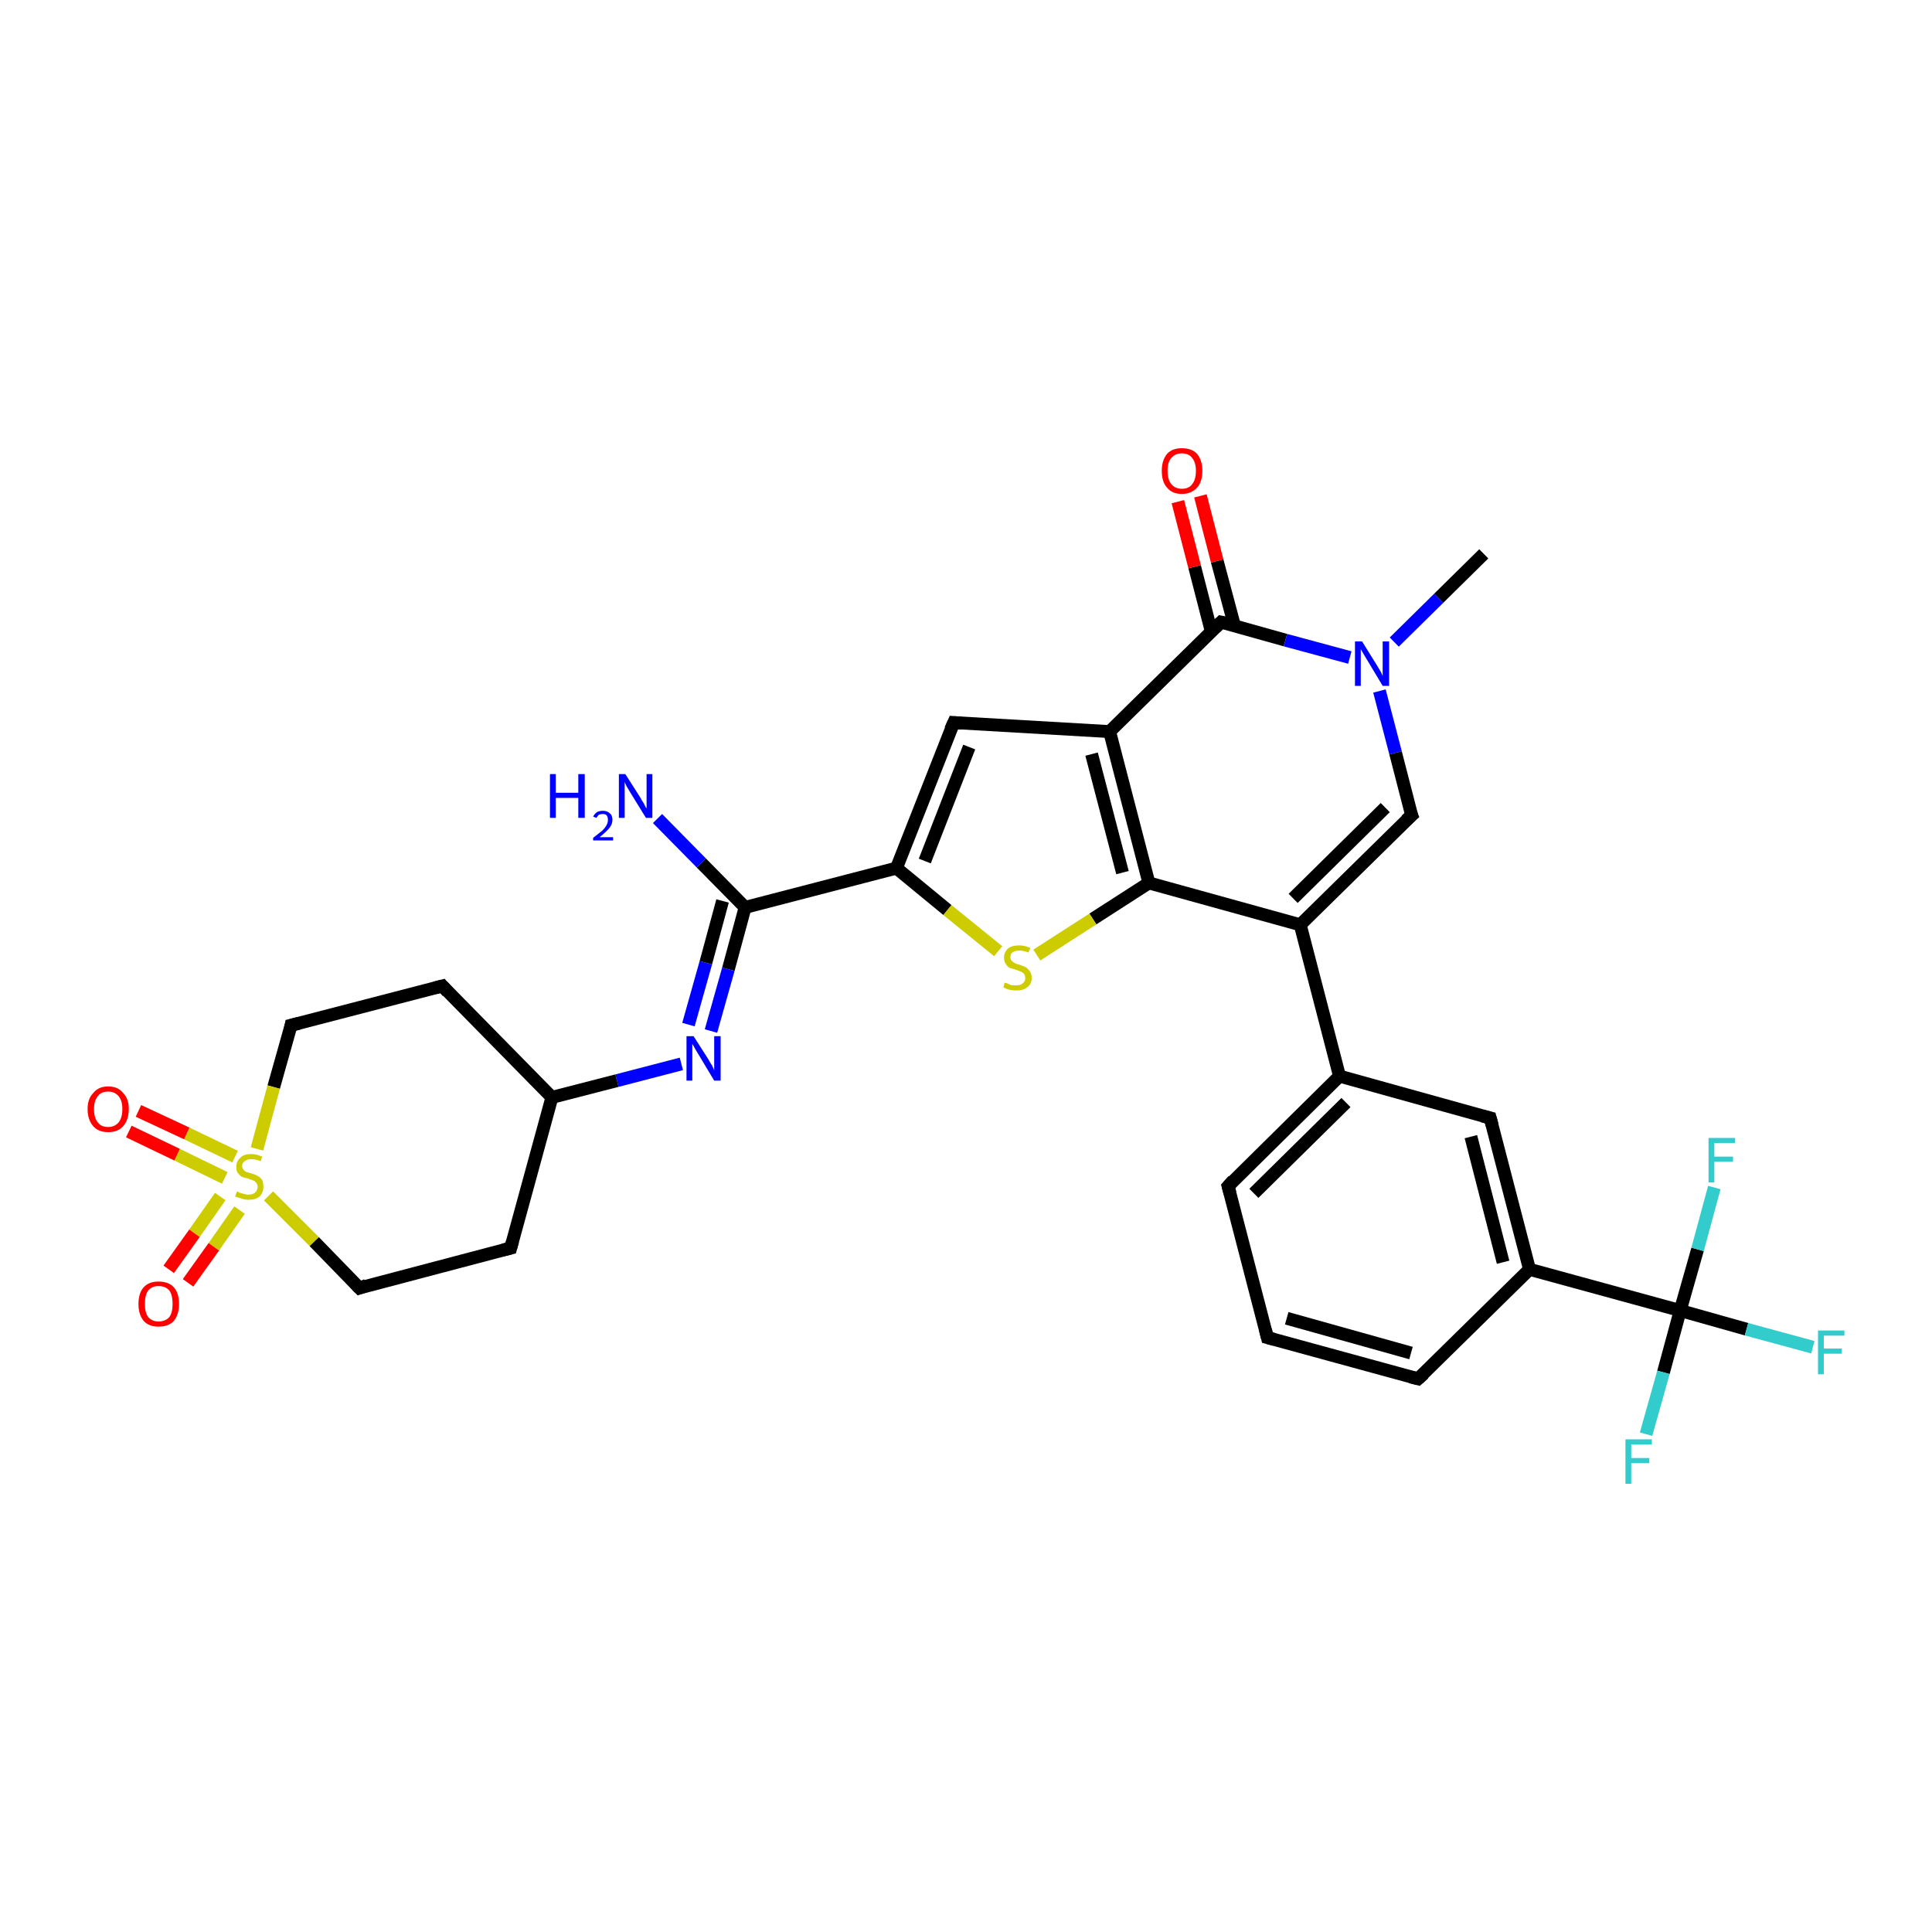 <?xml version='1.0' encoding='iso-8859-1'?>
<svg version='1.1' baseProfile='full'
              xmlns='http://www.w3.org/2000/svg'
                      xmlns:rdkit='http://www.rdkit.org/xml'
                      xmlns:xlink='http://www.w3.org/1999/xlink'
                  xml:space='preserve'
width='300px' height='300px' viewBox='0 0 300 300'>
<!-- END OF HEADER -->
<rect style='opacity:1.0;fill:#FFFFFF;stroke:none' width='300.0' height='300.0' x='0.0' y='0.0'> </rect>
<path class='bond-0 atom-0 atom-1' d='M 230.4,86.0 L 223.4,92.9' style='fill:none;fill-rule:evenodd;stroke:#000000;stroke-width:2.0px;stroke-linecap:butt;stroke-linejoin:miter;stroke-opacity:1' />
<path class='bond-0 atom-0 atom-1' d='M 223.4,92.9 L 216.5,99.7' style='fill:none;fill-rule:evenodd;stroke:#0000FF;stroke-width:2.0px;stroke-linecap:butt;stroke-linejoin:miter;stroke-opacity:1' />
<path class='bond-1 atom-1 atom-2' d='M 214.2,107.3 L 216.7,116.9' style='fill:none;fill-rule:evenodd;stroke:#0000FF;stroke-width:2.0px;stroke-linecap:butt;stroke-linejoin:miter;stroke-opacity:1' />
<path class='bond-1 atom-1 atom-2' d='M 216.7,116.9 L 219.2,126.6' style='fill:none;fill-rule:evenodd;stroke:#000000;stroke-width:2.0px;stroke-linecap:butt;stroke-linejoin:miter;stroke-opacity:1' />
<path class='bond-2 atom-2 atom-3' d='M 219.2,126.6 L 201.9,143.6' style='fill:none;fill-rule:evenodd;stroke:#000000;stroke-width:2.0px;stroke-linecap:butt;stroke-linejoin:miter;stroke-opacity:1' />
<path class='bond-2 atom-2 atom-3' d='M 215.1,125.4 L 200.8,139.5' style='fill:none;fill-rule:evenodd;stroke:#000000;stroke-width:2.0px;stroke-linecap:butt;stroke-linejoin:miter;stroke-opacity:1' />
<path class='bond-3 atom-3 atom-4' d='M 201.9,143.6 L 208.0,167.1' style='fill:none;fill-rule:evenodd;stroke:#000000;stroke-width:2.0px;stroke-linecap:butt;stroke-linejoin:miter;stroke-opacity:1' />
<path class='bond-4 atom-4 atom-5' d='M 208.0,167.1 L 190.7,184.2' style='fill:none;fill-rule:evenodd;stroke:#000000;stroke-width:2.0px;stroke-linecap:butt;stroke-linejoin:miter;stroke-opacity:1' />
<path class='bond-4 atom-4 atom-5' d='M 209.0,171.2 L 194.7,185.3' style='fill:none;fill-rule:evenodd;stroke:#000000;stroke-width:2.0px;stroke-linecap:butt;stroke-linejoin:miter;stroke-opacity:1' />
<path class='bond-5 atom-5 atom-6' d='M 190.7,184.2 L 196.8,207.7' style='fill:none;fill-rule:evenodd;stroke:#000000;stroke-width:2.0px;stroke-linecap:butt;stroke-linejoin:miter;stroke-opacity:1' />
<path class='bond-6 atom-6 atom-7' d='M 196.8,207.7 L 220.2,214.1' style='fill:none;fill-rule:evenodd;stroke:#000000;stroke-width:2.0px;stroke-linecap:butt;stroke-linejoin:miter;stroke-opacity:1' />
<path class='bond-6 atom-6 atom-7' d='M 199.8,204.7 L 219.1,210.1' style='fill:none;fill-rule:evenodd;stroke:#000000;stroke-width:2.0px;stroke-linecap:butt;stroke-linejoin:miter;stroke-opacity:1' />
<path class='bond-7 atom-7 atom-8' d='M 220.2,214.1 L 237.5,197.1' style='fill:none;fill-rule:evenodd;stroke:#000000;stroke-width:2.0px;stroke-linecap:butt;stroke-linejoin:miter;stroke-opacity:1' />
<path class='bond-8 atom-8 atom-9' d='M 237.5,197.1 L 231.4,173.6' style='fill:none;fill-rule:evenodd;stroke:#000000;stroke-width:2.0px;stroke-linecap:butt;stroke-linejoin:miter;stroke-opacity:1' />
<path class='bond-8 atom-8 atom-9' d='M 233.4,196.0 L 228.4,176.5' style='fill:none;fill-rule:evenodd;stroke:#000000;stroke-width:2.0px;stroke-linecap:butt;stroke-linejoin:miter;stroke-opacity:1' />
<path class='bond-9 atom-8 atom-10' d='M 237.5,197.1 L 260.9,203.5' style='fill:none;fill-rule:evenodd;stroke:#000000;stroke-width:2.0px;stroke-linecap:butt;stroke-linejoin:miter;stroke-opacity:1' />
<path class='bond-10 atom-10 atom-11' d='M 260.9,203.5 L 271.2,206.4' style='fill:none;fill-rule:evenodd;stroke:#000000;stroke-width:2.0px;stroke-linecap:butt;stroke-linejoin:miter;stroke-opacity:1' />
<path class='bond-10 atom-10 atom-11' d='M 271.2,206.4 L 281.5,209.2' style='fill:none;fill-rule:evenodd;stroke:#33CCCC;stroke-width:2.0px;stroke-linecap:butt;stroke-linejoin:miter;stroke-opacity:1' />
<path class='bond-11 atom-10 atom-12' d='M 260.9,203.5 L 258.3,213.1' style='fill:none;fill-rule:evenodd;stroke:#000000;stroke-width:2.0px;stroke-linecap:butt;stroke-linejoin:miter;stroke-opacity:1' />
<path class='bond-11 atom-10 atom-12' d='M 258.3,213.1 L 255.6,222.7' style='fill:none;fill-rule:evenodd;stroke:#33CCCC;stroke-width:2.0px;stroke-linecap:butt;stroke-linejoin:miter;stroke-opacity:1' />
<path class='bond-12 atom-10 atom-13' d='M 260.9,203.5 L 263.6,194.0' style='fill:none;fill-rule:evenodd;stroke:#000000;stroke-width:2.0px;stroke-linecap:butt;stroke-linejoin:miter;stroke-opacity:1' />
<path class='bond-12 atom-10 atom-13' d='M 263.6,194.0 L 266.2,184.4' style='fill:none;fill-rule:evenodd;stroke:#33CCCC;stroke-width:2.0px;stroke-linecap:butt;stroke-linejoin:miter;stroke-opacity:1' />
<path class='bond-13 atom-3 atom-14' d='M 201.9,143.6 L 178.4,137.1' style='fill:none;fill-rule:evenodd;stroke:#000000;stroke-width:2.0px;stroke-linecap:butt;stroke-linejoin:miter;stroke-opacity:1' />
<path class='bond-14 atom-14 atom-15' d='M 178.4,137.1 L 169.7,142.7' style='fill:none;fill-rule:evenodd;stroke:#000000;stroke-width:2.0px;stroke-linecap:butt;stroke-linejoin:miter;stroke-opacity:1' />
<path class='bond-14 atom-14 atom-15' d='M 169.7,142.7 L 161.0,148.3' style='fill:none;fill-rule:evenodd;stroke:#CCCC00;stroke-width:2.0px;stroke-linecap:butt;stroke-linejoin:miter;stroke-opacity:1' />
<path class='bond-15 atom-15 atom-16' d='M 155.0,147.7 L 147.1,141.3' style='fill:none;fill-rule:evenodd;stroke:#CCCC00;stroke-width:2.0px;stroke-linecap:butt;stroke-linejoin:miter;stroke-opacity:1' />
<path class='bond-15 atom-15 atom-16' d='M 147.1,141.3 L 139.2,134.8' style='fill:none;fill-rule:evenodd;stroke:#000000;stroke-width:2.0px;stroke-linecap:butt;stroke-linejoin:miter;stroke-opacity:1' />
<path class='bond-16 atom-16 atom-17' d='M 139.2,134.8 L 148.1,112.2' style='fill:none;fill-rule:evenodd;stroke:#000000;stroke-width:2.0px;stroke-linecap:butt;stroke-linejoin:miter;stroke-opacity:1' />
<path class='bond-16 atom-16 atom-17' d='M 143.6,133.7 L 150.5,116.0' style='fill:none;fill-rule:evenodd;stroke:#000000;stroke-width:2.0px;stroke-linecap:butt;stroke-linejoin:miter;stroke-opacity:1' />
<path class='bond-17 atom-17 atom-18' d='M 148.1,112.2 L 172.3,113.6' style='fill:none;fill-rule:evenodd;stroke:#000000;stroke-width:2.0px;stroke-linecap:butt;stroke-linejoin:miter;stroke-opacity:1' />
<path class='bond-18 atom-18 atom-19' d='M 172.3,113.6 L 189.6,96.6' style='fill:none;fill-rule:evenodd;stroke:#000000;stroke-width:2.0px;stroke-linecap:butt;stroke-linejoin:miter;stroke-opacity:1' />
<path class='bond-19 atom-19 atom-20' d='M 191.7,97.2 L 189.0,87.1' style='fill:none;fill-rule:evenodd;stroke:#000000;stroke-width:2.0px;stroke-linecap:butt;stroke-linejoin:miter;stroke-opacity:1' />
<path class='bond-19 atom-19 atom-20' d='M 189.0,87.1 L 186.4,77.0' style='fill:none;fill-rule:evenodd;stroke:#FF0000;stroke-width:2.0px;stroke-linecap:butt;stroke-linejoin:miter;stroke-opacity:1' />
<path class='bond-19 atom-19 atom-20' d='M 188.1,98.1 L 185.5,88.0' style='fill:none;fill-rule:evenodd;stroke:#000000;stroke-width:2.0px;stroke-linecap:butt;stroke-linejoin:miter;stroke-opacity:1' />
<path class='bond-19 atom-19 atom-20' d='M 185.5,88.0 L 182.9,77.9' style='fill:none;fill-rule:evenodd;stroke:#FF0000;stroke-width:2.0px;stroke-linecap:butt;stroke-linejoin:miter;stroke-opacity:1' />
<path class='bond-20 atom-16 atom-21' d='M 139.2,134.8 L 115.7,140.9' style='fill:none;fill-rule:evenodd;stroke:#000000;stroke-width:2.0px;stroke-linecap:butt;stroke-linejoin:miter;stroke-opacity:1' />
<path class='bond-21 atom-21 atom-22' d='M 115.7,140.9 L 108.9,134.0' style='fill:none;fill-rule:evenodd;stroke:#000000;stroke-width:2.0px;stroke-linecap:butt;stroke-linejoin:miter;stroke-opacity:1' />
<path class='bond-21 atom-21 atom-22' d='M 108.9,134.0 L 102.1,127.1' style='fill:none;fill-rule:evenodd;stroke:#0000FF;stroke-width:2.0px;stroke-linecap:butt;stroke-linejoin:miter;stroke-opacity:1' />
<path class='bond-22 atom-21 atom-23' d='M 115.7,140.9 L 113.1,150.5' style='fill:none;fill-rule:evenodd;stroke:#000000;stroke-width:2.0px;stroke-linecap:butt;stroke-linejoin:miter;stroke-opacity:1' />
<path class='bond-22 atom-21 atom-23' d='M 113.1,150.5 L 110.4,160.1' style='fill:none;fill-rule:evenodd;stroke:#0000FF;stroke-width:2.0px;stroke-linecap:butt;stroke-linejoin:miter;stroke-opacity:1' />
<path class='bond-22 atom-21 atom-23' d='M 112.2,139.9 L 109.6,149.5' style='fill:none;fill-rule:evenodd;stroke:#000000;stroke-width:2.0px;stroke-linecap:butt;stroke-linejoin:miter;stroke-opacity:1' />
<path class='bond-22 atom-21 atom-23' d='M 109.6,149.5 L 106.9,159.1' style='fill:none;fill-rule:evenodd;stroke:#0000FF;stroke-width:2.0px;stroke-linecap:butt;stroke-linejoin:miter;stroke-opacity:1' />
<path class='bond-23 atom-23 atom-24' d='M 105.8,165.2 L 95.8,167.8' style='fill:none;fill-rule:evenodd;stroke:#0000FF;stroke-width:2.0px;stroke-linecap:butt;stroke-linejoin:miter;stroke-opacity:1' />
<path class='bond-23 atom-23 atom-24' d='M 95.8,167.8 L 85.7,170.4' style='fill:none;fill-rule:evenodd;stroke:#000000;stroke-width:2.0px;stroke-linecap:butt;stroke-linejoin:miter;stroke-opacity:1' />
<path class='bond-24 atom-24 atom-25' d='M 85.7,170.4 L 68.7,153.1' style='fill:none;fill-rule:evenodd;stroke:#000000;stroke-width:2.0px;stroke-linecap:butt;stroke-linejoin:miter;stroke-opacity:1' />
<path class='bond-25 atom-25 atom-26' d='M 68.7,153.1 L 45.2,159.2' style='fill:none;fill-rule:evenodd;stroke:#000000;stroke-width:2.0px;stroke-linecap:butt;stroke-linejoin:miter;stroke-opacity:1' />
<path class='bond-26 atom-26 atom-27' d='M 45.2,159.2 L 42.5,168.8' style='fill:none;fill-rule:evenodd;stroke:#000000;stroke-width:2.0px;stroke-linecap:butt;stroke-linejoin:miter;stroke-opacity:1' />
<path class='bond-26 atom-26 atom-27' d='M 42.5,168.8 L 39.9,178.4' style='fill:none;fill-rule:evenodd;stroke:#CCCC00;stroke-width:2.0px;stroke-linecap:butt;stroke-linejoin:miter;stroke-opacity:1' />
<path class='bond-27 atom-27 atom-28' d='M 34.2,185.8 L 30.2,191.5' style='fill:none;fill-rule:evenodd;stroke:#CCCC00;stroke-width:2.0px;stroke-linecap:butt;stroke-linejoin:miter;stroke-opacity:1' />
<path class='bond-27 atom-27 atom-28' d='M 30.2,191.5 L 26.2,197.1' style='fill:none;fill-rule:evenodd;stroke:#FF0000;stroke-width:2.0px;stroke-linecap:butt;stroke-linejoin:miter;stroke-opacity:1' />
<path class='bond-27 atom-27 atom-28' d='M 37.2,187.9 L 33.2,193.6' style='fill:none;fill-rule:evenodd;stroke:#CCCC00;stroke-width:2.0px;stroke-linecap:butt;stroke-linejoin:miter;stroke-opacity:1' />
<path class='bond-27 atom-27 atom-28' d='M 33.2,193.6 L 29.2,199.2' style='fill:none;fill-rule:evenodd;stroke:#FF0000;stroke-width:2.0px;stroke-linecap:butt;stroke-linejoin:miter;stroke-opacity:1' />
<path class='bond-28 atom-27 atom-29' d='M 36.5,179.6 L 29.0,176.0' style='fill:none;fill-rule:evenodd;stroke:#CCCC00;stroke-width:2.0px;stroke-linecap:butt;stroke-linejoin:miter;stroke-opacity:1' />
<path class='bond-28 atom-27 atom-29' d='M 29.0,176.0 L 21.5,172.5' style='fill:none;fill-rule:evenodd;stroke:#FF0000;stroke-width:2.0px;stroke-linecap:butt;stroke-linejoin:miter;stroke-opacity:1' />
<path class='bond-28 atom-27 atom-29' d='M 34.9,182.9 L 27.5,179.3' style='fill:none;fill-rule:evenodd;stroke:#CCCC00;stroke-width:2.0px;stroke-linecap:butt;stroke-linejoin:miter;stroke-opacity:1' />
<path class='bond-28 atom-27 atom-29' d='M 27.5,179.3 L 20.0,175.7' style='fill:none;fill-rule:evenodd;stroke:#FF0000;stroke-width:2.0px;stroke-linecap:butt;stroke-linejoin:miter;stroke-opacity:1' />
<path class='bond-29 atom-27 atom-30' d='M 41.7,185.7 L 48.8,192.8' style='fill:none;fill-rule:evenodd;stroke:#CCCC00;stroke-width:2.0px;stroke-linecap:butt;stroke-linejoin:miter;stroke-opacity:1' />
<path class='bond-29 atom-27 atom-30' d='M 48.8,192.8 L 55.8,200.0' style='fill:none;fill-rule:evenodd;stroke:#000000;stroke-width:2.0px;stroke-linecap:butt;stroke-linejoin:miter;stroke-opacity:1' />
<path class='bond-30 atom-30 atom-31' d='M 55.8,200.0 L 79.3,193.8' style='fill:none;fill-rule:evenodd;stroke:#000000;stroke-width:2.0px;stroke-linecap:butt;stroke-linejoin:miter;stroke-opacity:1' />
<path class='bond-31 atom-19 atom-1' d='M 189.6,96.6 L 199.6,99.4' style='fill:none;fill-rule:evenodd;stroke:#000000;stroke-width:2.0px;stroke-linecap:butt;stroke-linejoin:miter;stroke-opacity:1' />
<path class='bond-31 atom-19 atom-1' d='M 199.6,99.4 L 209.6,102.1' style='fill:none;fill-rule:evenodd;stroke:#0000FF;stroke-width:2.0px;stroke-linecap:butt;stroke-linejoin:miter;stroke-opacity:1' />
<path class='bond-32 atom-9 atom-4' d='M 231.4,173.6 L 208.0,167.1' style='fill:none;fill-rule:evenodd;stroke:#000000;stroke-width:2.0px;stroke-linecap:butt;stroke-linejoin:miter;stroke-opacity:1' />
<path class='bond-33 atom-18 atom-14' d='M 172.3,113.6 L 178.4,137.1' style='fill:none;fill-rule:evenodd;stroke:#000000;stroke-width:2.0px;stroke-linecap:butt;stroke-linejoin:miter;stroke-opacity:1' />
<path class='bond-33 atom-18 atom-14' d='M 169.5,117.1 L 174.3,135.5' style='fill:none;fill-rule:evenodd;stroke:#000000;stroke-width:2.0px;stroke-linecap:butt;stroke-linejoin:miter;stroke-opacity:1' />
<path class='bond-34 atom-31 atom-24' d='M 79.3,193.8 L 85.7,170.4' style='fill:none;fill-rule:evenodd;stroke:#000000;stroke-width:2.0px;stroke-linecap:butt;stroke-linejoin:miter;stroke-opacity:1' />
<path d='M 219.0,126.1 L 219.2,126.6 L 218.3,127.4' style='fill:none;stroke:#000000;stroke-width:2.0px;stroke-linecap:butt;stroke-linejoin:miter;stroke-opacity:1;' />
<path d='M 191.5,183.3 L 190.7,184.2 L 191.0,185.3' style='fill:none;stroke:#000000;stroke-width:2.0px;stroke-linecap:butt;stroke-linejoin:miter;stroke-opacity:1;' />
<path d='M 196.5,206.5 L 196.8,207.7 L 197.9,208.0' style='fill:none;stroke:#000000;stroke-width:2.0px;stroke-linecap:butt;stroke-linejoin:miter;stroke-opacity:1;' />
<path d='M 219.0,213.8 L 220.2,214.1 L 221.1,213.3' style='fill:none;stroke:#000000;stroke-width:2.0px;stroke-linecap:butt;stroke-linejoin:miter;stroke-opacity:1;' />
<path d='M 231.7,174.7 L 231.4,173.6 L 230.2,173.3' style='fill:none;stroke:#000000;stroke-width:2.0px;stroke-linecap:butt;stroke-linejoin:miter;stroke-opacity:1;' />
<path d='M 147.6,113.3 L 148.1,112.2 L 149.3,112.3' style='fill:none;stroke:#000000;stroke-width:2.0px;stroke-linecap:butt;stroke-linejoin:miter;stroke-opacity:1;' />
<path d='M 188.8,97.4 L 189.6,96.6 L 190.1,96.7' style='fill:none;stroke:#000000;stroke-width:2.0px;stroke-linecap:butt;stroke-linejoin:miter;stroke-opacity:1;' />
<path d='M 69.5,154.0 L 68.7,153.1 L 67.5,153.4' style='fill:none;stroke:#000000;stroke-width:2.0px;stroke-linecap:butt;stroke-linejoin:miter;stroke-opacity:1;' />
<path d='M 46.4,158.9 L 45.2,159.2 L 45.1,159.7' style='fill:none;stroke:#000000;stroke-width:2.0px;stroke-linecap:butt;stroke-linejoin:miter;stroke-opacity:1;' />
<path d='M 55.4,199.6 L 55.8,200.0 L 56.9,199.6' style='fill:none;stroke:#000000;stroke-width:2.0px;stroke-linecap:butt;stroke-linejoin:miter;stroke-opacity:1;' />
<path d='M 78.1,194.1 L 79.3,193.8 L 79.6,192.7' style='fill:none;stroke:#000000;stroke-width:2.0px;stroke-linecap:butt;stroke-linejoin:miter;stroke-opacity:1;' />
<path class='atom-1' d='M 211.5 99.6
L 213.8 103.3
Q 214.0 103.6, 214.4 104.3
Q 214.7 104.9, 214.7 105.0
L 214.7 99.6
L 215.7 99.6
L 215.7 106.5
L 214.7 106.5
L 212.3 102.5
Q 212.0 102.0, 211.7 101.5
Q 211.4 101.0, 211.3 100.8
L 211.3 106.5
L 210.4 106.5
L 210.4 99.6
L 211.5 99.6
' fill='#0000FF'/>
<path class='atom-11' d='M 282.3 206.6
L 286.4 206.6
L 286.4 207.4
L 283.2 207.4
L 283.2 209.4
L 286.0 209.4
L 286.0 210.2
L 283.2 210.2
L 283.2 213.4
L 282.3 213.4
L 282.3 206.6
' fill='#33CCCC'/>
<path class='atom-12' d='M 252.4 223.5
L 256.5 223.5
L 256.5 224.3
L 253.3 224.3
L 253.3 226.4
L 256.1 226.4
L 256.1 227.2
L 253.3 227.2
L 253.3 230.4
L 252.4 230.4
L 252.4 223.5
' fill='#33CCCC'/>
<path class='atom-13' d='M 265.3 176.7
L 269.4 176.7
L 269.4 177.5
L 266.2 177.5
L 266.2 179.6
L 269.1 179.6
L 269.1 180.4
L 266.2 180.4
L 266.2 183.6
L 265.3 183.6
L 265.3 176.7
' fill='#33CCCC'/>
<path class='atom-15' d='M 156.0 152.6
Q 156.1 152.6, 156.4 152.7
Q 156.8 152.9, 157.1 153.0
Q 157.5 153.0, 157.8 153.0
Q 158.5 153.0, 158.8 152.7
Q 159.2 152.4, 159.2 151.9
Q 159.2 151.5, 159.0 151.2
Q 158.8 151.0, 158.6 150.9
Q 158.3 150.8, 157.8 150.6
Q 157.2 150.4, 156.8 150.3
Q 156.4 150.1, 156.2 149.7
Q 155.9 149.3, 155.9 148.7
Q 155.9 147.9, 156.5 147.3
Q 157.1 146.8, 158.3 146.8
Q 159.1 146.8, 160.0 147.2
L 159.7 147.9
Q 158.9 147.6, 158.3 147.6
Q 157.6 147.6, 157.2 147.9
Q 156.9 148.1, 156.9 148.6
Q 156.9 149.0, 157.1 149.2
Q 157.3 149.4, 157.5 149.5
Q 157.8 149.7, 158.3 149.8
Q 158.9 150.0, 159.3 150.2
Q 159.6 150.4, 159.9 150.8
Q 160.2 151.2, 160.2 151.9
Q 160.2 152.8, 159.5 153.3
Q 158.9 153.8, 157.9 153.8
Q 157.2 153.8, 156.8 153.7
Q 156.3 153.6, 155.8 153.3
L 156.0 152.6
' fill='#CCCC00'/>
<path class='atom-20' d='M 180.4 73.1
Q 180.4 71.5, 181.2 70.5
Q 182.0 69.6, 183.5 69.6
Q 185.1 69.6, 185.9 70.5
Q 186.7 71.5, 186.7 73.1
Q 186.7 74.8, 185.9 75.7
Q 185.0 76.7, 183.5 76.7
Q 182.0 76.7, 181.2 75.7
Q 180.4 74.8, 180.4 73.1
M 183.5 75.9
Q 184.6 75.9, 185.1 75.2
Q 185.7 74.5, 185.7 73.1
Q 185.7 71.8, 185.1 71.1
Q 184.6 70.4, 183.5 70.4
Q 182.5 70.4, 181.9 71.1
Q 181.3 71.7, 181.3 73.1
Q 181.3 74.5, 181.9 75.2
Q 182.5 75.9, 183.5 75.9
' fill='#FF0000'/>
<path class='atom-22' d='M 85.4 120.2
L 86.3 120.2
L 86.3 123.1
L 89.8 123.1
L 89.8 120.2
L 90.8 120.2
L 90.8 127.0
L 89.8 127.0
L 89.8 123.9
L 86.3 123.9
L 86.3 127.0
L 85.4 127.0
L 85.4 120.2
' fill='#0000FF'/>
<path class='atom-22' d='M 92.1 126.8
Q 92.3 126.4, 92.7 126.1
Q 93.1 125.9, 93.6 125.9
Q 94.3 125.9, 94.7 126.3
Q 95.1 126.6, 95.1 127.3
Q 95.1 128.0, 94.6 128.6
Q 94.1 129.2, 93.1 130.0
L 95.2 130.0
L 95.2 130.5
L 92.1 130.5
L 92.1 130.1
Q 93.0 129.4, 93.5 129.0
Q 94.0 128.5, 94.2 128.1
Q 94.4 127.7, 94.4 127.3
Q 94.4 126.9, 94.2 126.6
Q 94.0 126.4, 93.6 126.4
Q 93.3 126.4, 93.0 126.5
Q 92.8 126.7, 92.6 127.0
L 92.1 126.8
' fill='#0000FF'/>
<path class='atom-22' d='M 97.1 120.2
L 99.4 123.8
Q 99.6 124.2, 100.0 124.8
Q 100.3 125.5, 100.4 125.5
L 100.4 120.2
L 101.3 120.2
L 101.3 127.0
L 100.3 127.0
L 97.9 123.1
Q 97.6 122.6, 97.3 122.1
Q 97.0 121.5, 97.0 121.4
L 97.0 127.0
L 96.1 127.0
L 96.1 120.2
L 97.1 120.2
' fill='#0000FF'/>
<path class='atom-23' d='M 107.7 160.9
L 110.0 164.5
Q 110.2 164.9, 110.6 165.5
Q 110.9 166.2, 110.9 166.2
L 110.9 160.9
L 111.9 160.9
L 111.9 167.8
L 110.9 167.8
L 108.5 163.8
Q 108.2 163.3, 107.9 162.8
Q 107.6 162.2, 107.5 162.1
L 107.5 167.8
L 106.6 167.8
L 106.6 160.9
L 107.7 160.9
' fill='#0000FF'/>
<path class='atom-27' d='M 36.8 185.0
Q 36.9 185.0, 37.2 185.2
Q 37.5 185.3, 37.9 185.4
Q 38.2 185.5, 38.6 185.5
Q 39.2 185.5, 39.6 185.2
Q 40.0 184.8, 40.0 184.3
Q 40.0 183.9, 39.8 183.7
Q 39.6 183.4, 39.3 183.3
Q 39.0 183.2, 38.5 183.0
Q 37.9 182.9, 37.5 182.7
Q 37.2 182.5, 36.9 182.1
Q 36.7 181.8, 36.7 181.2
Q 36.7 180.3, 37.3 179.8
Q 37.8 179.2, 39.0 179.2
Q 39.8 179.2, 40.7 179.6
L 40.5 180.3
Q 39.7 180.0, 39.0 180.0
Q 38.4 180.0, 38.0 180.3
Q 37.6 180.6, 37.6 181.0
Q 37.6 181.4, 37.8 181.6
Q 38.0 181.9, 38.3 182.0
Q 38.6 182.1, 39.0 182.2
Q 39.7 182.4, 40.0 182.6
Q 40.4 182.8, 40.7 183.2
Q 40.9 183.6, 40.9 184.3
Q 40.9 185.2, 40.3 185.8
Q 39.7 186.3, 38.6 186.3
Q 38.0 186.3, 37.5 186.1
Q 37.1 186.0, 36.5 185.8
L 36.8 185.0
' fill='#CCCC00'/>
<path class='atom-28' d='M 21.5 202.5
Q 21.5 200.8, 22.3 199.9
Q 23.1 199.0, 24.6 199.0
Q 26.2 199.0, 27.0 199.9
Q 27.8 200.8, 27.8 202.5
Q 27.8 204.1, 27.0 205.1
Q 26.2 206.0, 24.6 206.0
Q 23.1 206.0, 22.3 205.1
Q 21.5 204.1, 21.5 202.5
M 24.6 205.2
Q 25.7 205.2, 26.3 204.5
Q 26.8 203.8, 26.8 202.5
Q 26.8 201.1, 26.3 200.4
Q 25.7 199.7, 24.6 199.7
Q 23.6 199.7, 23.0 200.4
Q 22.5 201.1, 22.5 202.5
Q 22.5 203.8, 23.0 204.5
Q 23.6 205.2, 24.6 205.2
' fill='#FF0000'/>
<path class='atom-29' d='M 13.6 172.2
Q 13.6 170.6, 14.5 169.7
Q 15.3 168.7, 16.8 168.7
Q 18.3 168.7, 19.1 169.7
Q 20.0 170.6, 20.0 172.2
Q 20.0 173.9, 19.1 174.9
Q 18.3 175.8, 16.8 175.8
Q 15.3 175.8, 14.5 174.9
Q 13.6 173.9, 13.6 172.2
M 16.8 175.0
Q 17.8 175.0, 18.4 174.3
Q 19.0 173.6, 19.0 172.2
Q 19.0 170.9, 18.4 170.2
Q 17.8 169.5, 16.8 169.5
Q 15.7 169.5, 15.2 170.2
Q 14.6 170.9, 14.6 172.2
Q 14.6 173.6, 15.2 174.3
Q 15.7 175.0, 16.8 175.0
' fill='#FF0000'/>
</svg>
